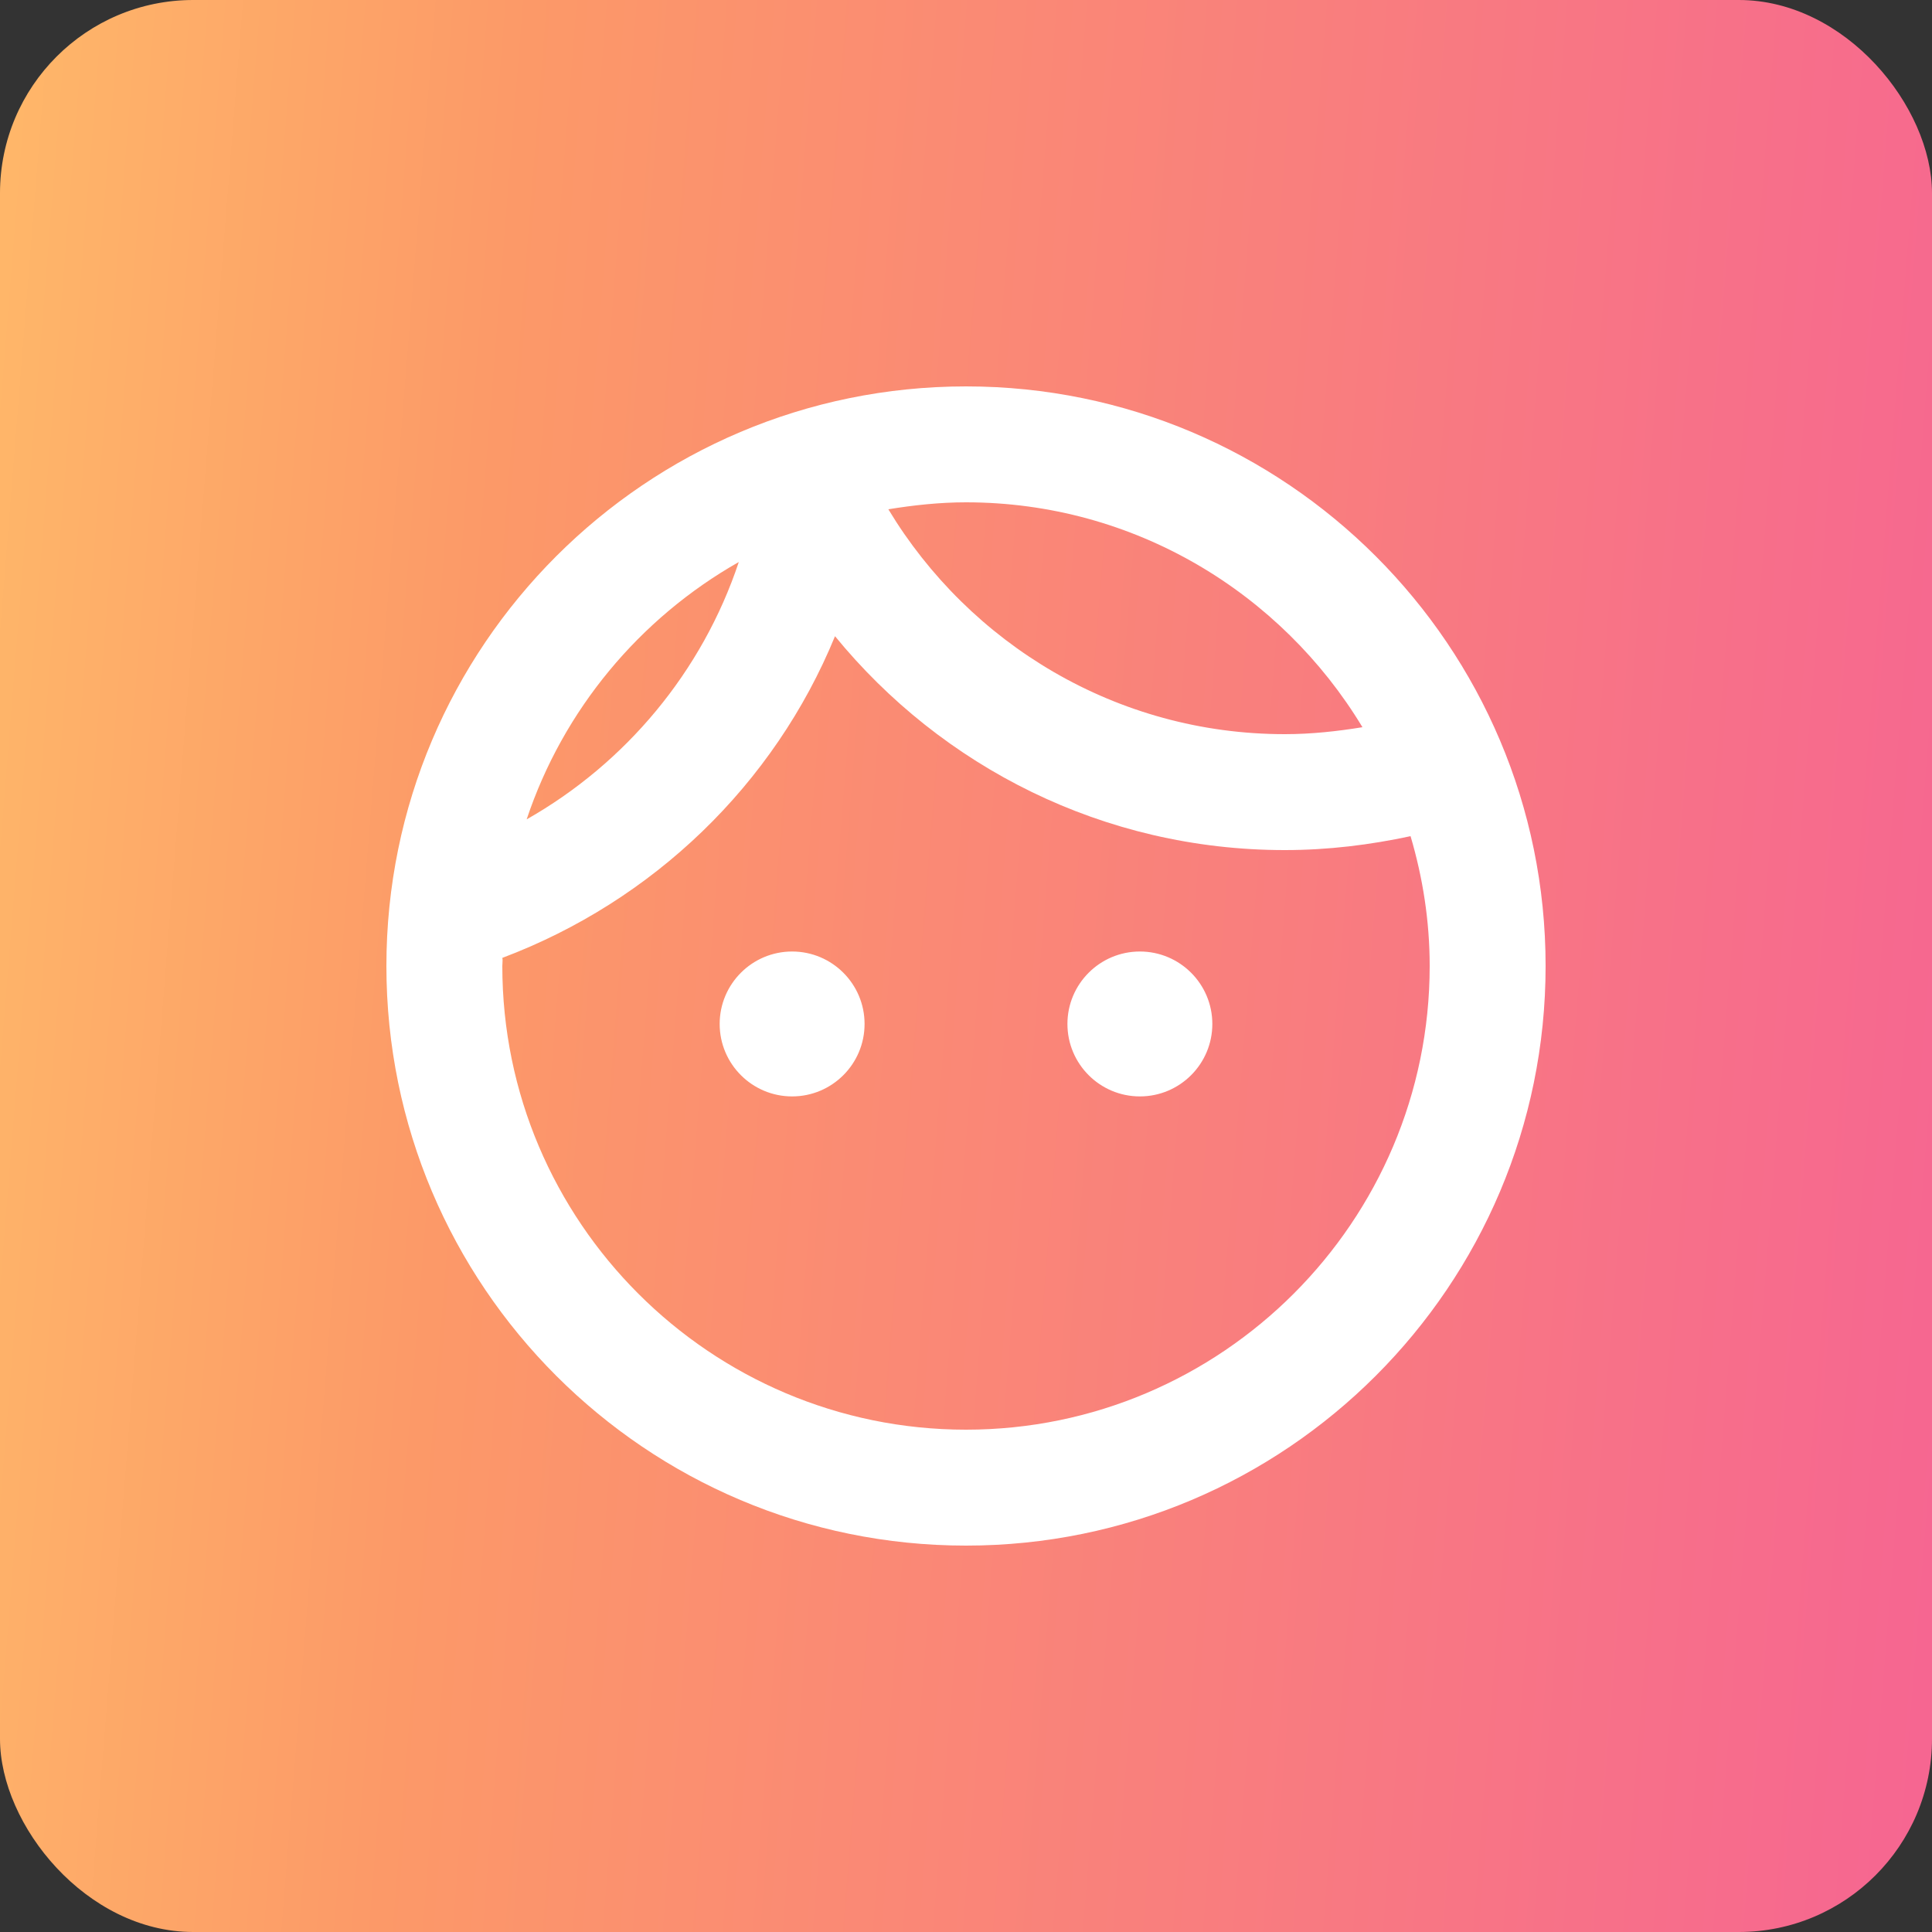 <svg width="40" height="40" viewBox="0 0 40 40" fill="none" xmlns="http://www.w3.org/2000/svg">
<rect x="0" y="0" width="40" height="40" fill="#333333" stroke="none"/>
<rect width="40" height="40" rx="4" fill="url(#paint0_linear)"/>
<path fill-rule="evenodd" clip-rule="evenodd" d="M32 20C32 26.624 26.624 32 20 32C13.376 32 8 26.624 8 20C8 13.376 13.376 8 20 8C26.624 8 32 13.376 32 20ZM16.4 22.7C17.228 22.7 17.9 22.028 17.9 21.2C17.9 20.372 17.228 19.7 16.4 19.7C15.572 19.7 14.9 20.372 14.9 21.2C14.9 22.028 15.572 22.7 16.4 22.7ZM22.1 21.2C22.1 20.372 22.772 19.7 23.6 19.7C24.428 19.7 25.1 20.372 25.1 21.2C25.1 22.028 24.428 22.7 23.6 22.7C22.772 22.7 22.1 22.028 22.1 21.2ZM26.6 15.2C23.12 15.2 20.072 13.328 18.392 10.544C18.908 10.46 19.448 10.4 20 10.4C23.48 10.4 26.528 12.272 28.208 15.056C27.692 15.14 27.152 15.2 26.6 15.2ZM10.904 16.964C12.956 15.8 14.54 13.904 15.296 11.636C13.244 12.8 11.66 14.696 10.904 16.964ZM29.204 17.312C29.456 18.164 29.6 19.064 29.6 20C29.6 25.292 25.292 29.6 20 29.6C14.708 29.6 10.4 25.292 10.4 20C10.4 19.98 10.401 19.959 10.403 19.939C10.405 19.901 10.408 19.864 10.4 19.832C13.52 18.656 16.028 16.244 17.288 13.172C19.496 15.872 22.844 17.6 26.6 17.6C27.5 17.6 28.364 17.492 29.204 17.312Z" fill="white"/>
<defs>
<linearGradient id="paint0_linear" x1="40" y1="40" x2="-3.873" y2="36.494" gradientUnits="userSpaceOnUse">
<stop offset="0.011" stop-color="#F66691"/>
<stop offset="0.729" stop-color="#FC9968"/>
<stop offset="1" stop-color="#FFBA69"/>
</linearGradient>
</defs>
</svg>
